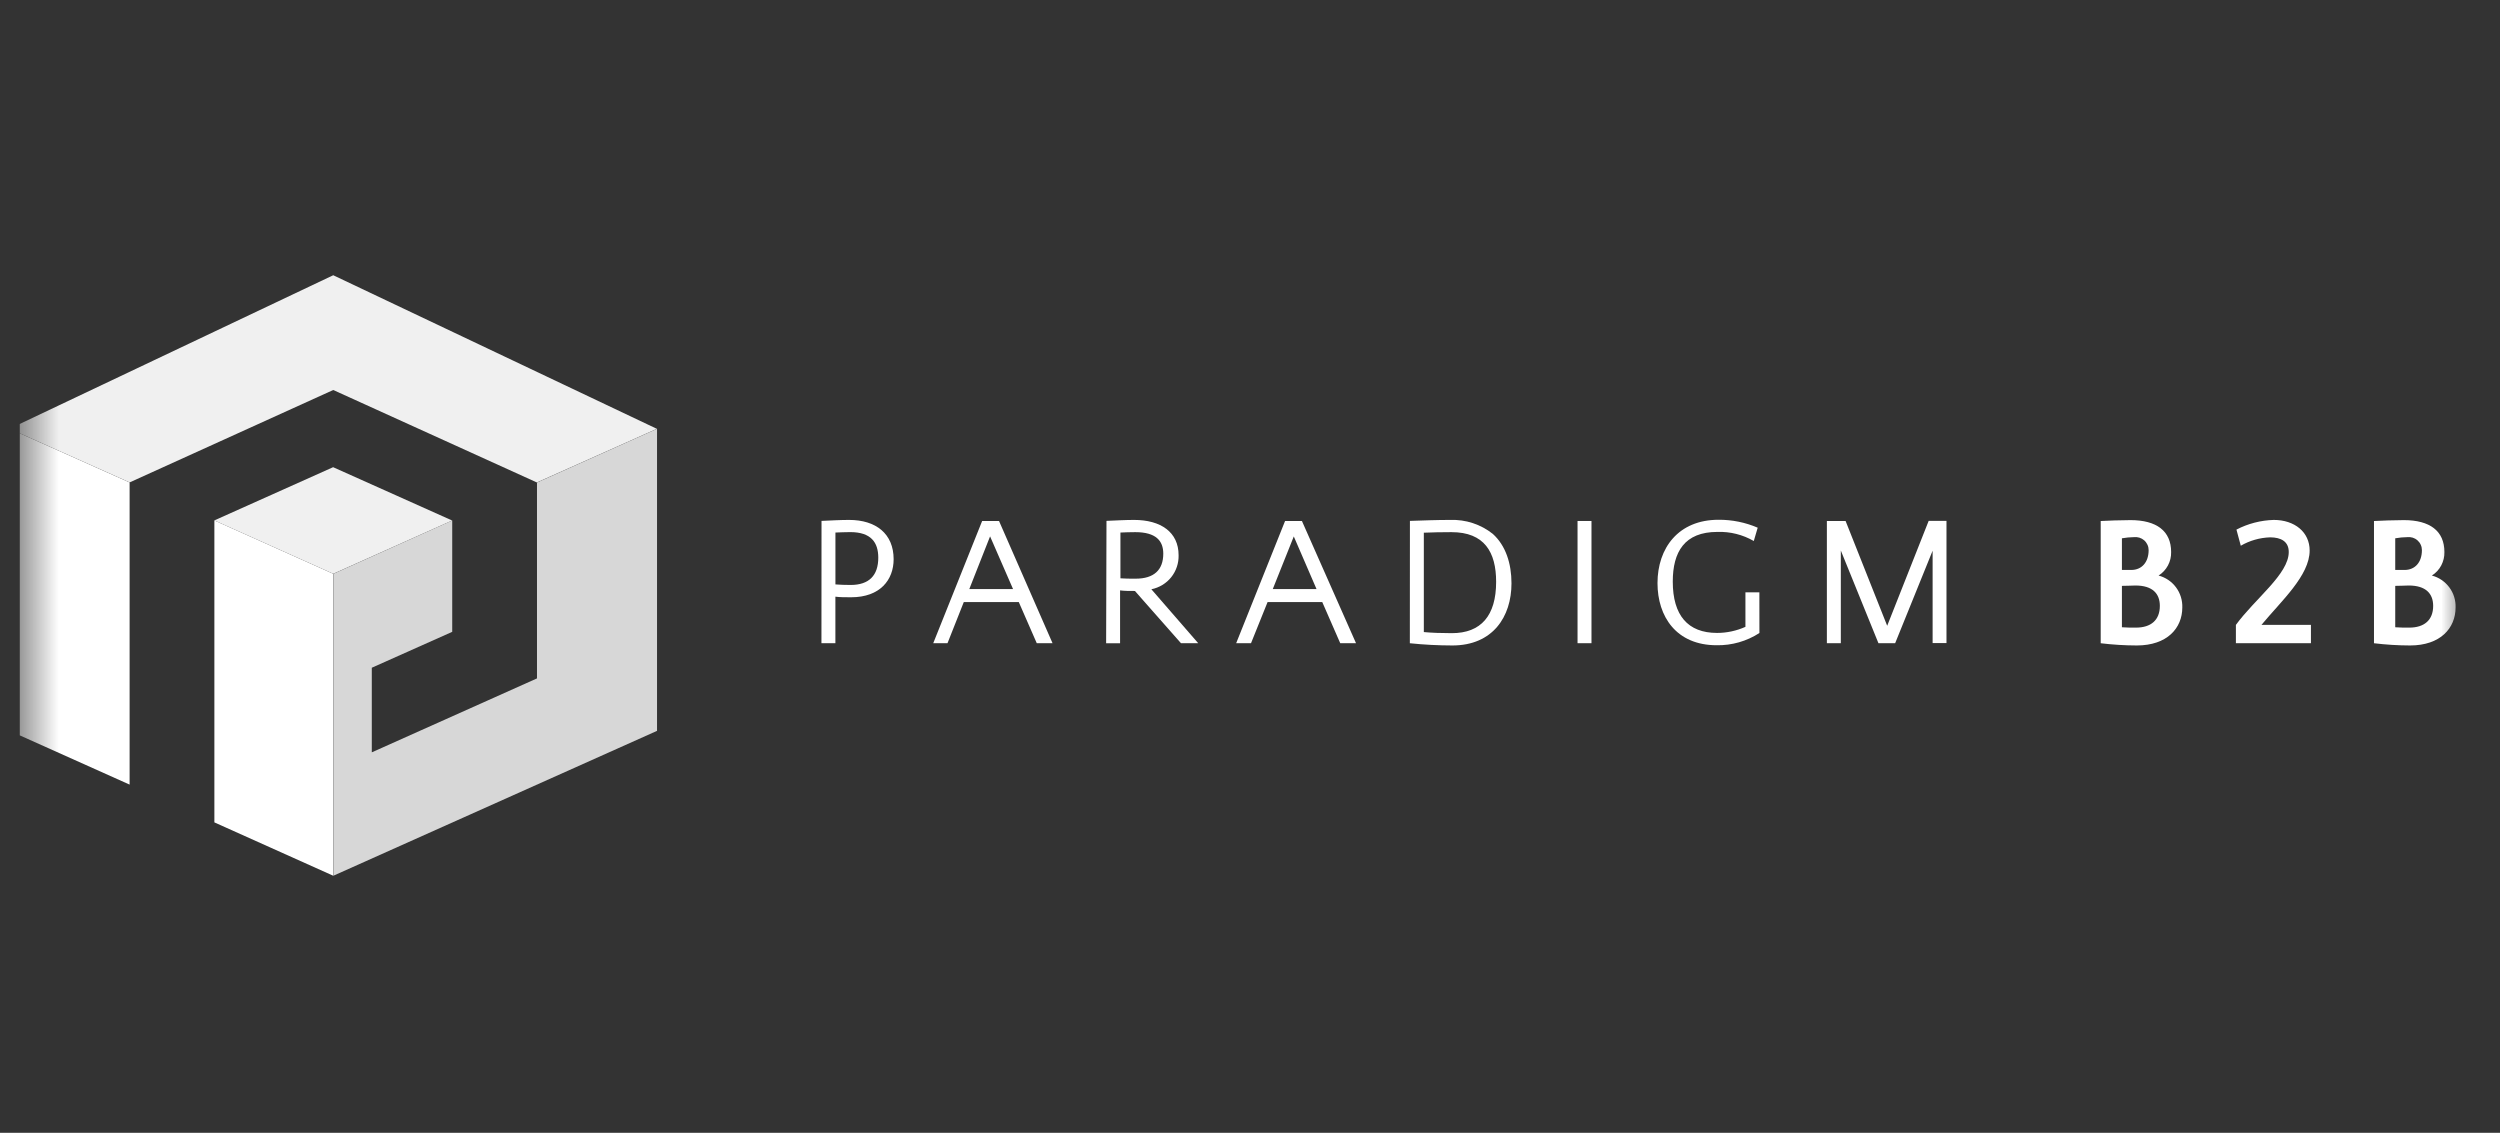 <svg width="64" height="29" viewBox="0 0 64 29" fill="none" xmlns="http://www.w3.org/2000/svg">
<rect x="0" y="0" width="64" height="29" fill="#333333" stroke="none"/>
<g id="Homepage paradigm white 1" clip-path="url(#clip0_11_196)">
<g id="Clip path group">
<mask id="mask0_11_196" style="mask-type:luminance" maskUnits="userSpaceOnUse" x="0" y="0" width="64" height="29">
<g id="clip0_38_2">
<path id="Vector" d="M63.118 0.938H0.5V28.938H63.118V0.938Z" fill="white"/>
</g>
</mask>
<g mask="url(#mask0_11_196)">
<g id="Group">
<path id="Vector_2" d="M55.26 14.734C55.438 14.781 55.596 14.888 55.706 15.036C55.816 15.184 55.873 15.366 55.867 15.551C55.867 16.078 55.482 16.524 54.7 16.524C54.392 16.523 54.084 16.504 53.778 16.467V13.338C53.92 13.329 54.315 13.315 54.541 13.315C55.211 13.315 55.581 13.595 55.581 14.132C55.584 14.251 55.556 14.37 55.5 14.475C55.443 14.581 55.361 14.67 55.26 14.734ZM54.321 13.78V14.591C54.397 14.591 54.477 14.591 54.559 14.591C54.834 14.591 55.005 14.388 55.005 14.083C55.005 14.036 54.995 13.989 54.975 13.946C54.955 13.903 54.927 13.864 54.892 13.833C54.856 13.802 54.814 13.778 54.769 13.764C54.724 13.75 54.676 13.746 54.629 13.751C54.527 13.752 54.425 13.762 54.324 13.78H54.321ZM54.321 15V16.058C54.435 16.067 54.554 16.067 54.681 16.067C55.066 16.067 55.292 15.873 55.292 15.511C55.292 15.199 55.108 14.989 54.667 14.989C54.554 14.991 54.434 14.998 54.324 14.998L54.321 15Z" fill="white"/>
<path id="Vector_3" d="M57.253 13.558C57.548 13.404 57.875 13.32 58.208 13.31C58.744 13.31 59.127 13.623 59.127 14.093C59.127 14.734 58.406 15.379 57.893 15.997H59.16V16.466H57.239V15.997C57.732 15.322 58.592 14.697 58.592 14.132C58.592 13.861 58.393 13.756 58.113 13.756C57.85 13.765 57.592 13.838 57.364 13.971L57.253 13.558Z" fill="white"/>
<path id="Vector_4" d="M62.256 14.734C62.435 14.781 62.592 14.888 62.702 15.036C62.813 15.184 62.869 15.366 62.863 15.551C62.863 16.078 62.478 16.524 61.696 16.524C61.388 16.523 61.08 16.504 60.774 16.467V13.338C60.917 13.329 61.311 13.315 61.538 13.315C62.208 13.315 62.577 13.595 62.577 14.132C62.58 14.251 62.552 14.37 62.496 14.475C62.44 14.581 62.357 14.67 62.256 14.734ZM61.318 13.78V14.591C61.394 14.591 61.474 14.591 61.555 14.591C61.831 14.591 62.001 14.388 62.001 14.083C62.001 14.036 61.991 13.989 61.971 13.946C61.952 13.903 61.923 13.864 61.888 13.833C61.853 13.802 61.811 13.778 61.766 13.764C61.72 13.75 61.672 13.746 61.626 13.751C61.523 13.752 61.422 13.762 61.321 13.78H61.318ZM61.318 15V16.058C61.432 16.067 61.551 16.067 61.678 16.067C62.062 16.067 62.289 15.873 62.289 15.511C62.289 15.199 62.104 14.989 61.663 14.989C61.554 14.991 61.43 14.998 61.321 14.998L61.318 15Z" fill="white"/>
<path id="Vector_5" d="M21.031 13.334H21.05C21.253 13.325 21.519 13.31 21.738 13.31C22.422 13.31 22.877 13.662 22.877 14.316C22.877 14.844 22.531 15.29 21.79 15.29C21.633 15.29 21.505 15.29 21.386 15.275V16.466H21.029L21.031 13.334ZM21.387 13.633V14.961C21.502 14.97 21.635 14.975 21.777 14.975C22.246 14.975 22.484 14.733 22.484 14.277C22.484 13.888 22.3 13.622 21.768 13.622C21.633 13.623 21.5 13.628 21.387 13.633Z" fill="white"/>
<path id="Vector_6" d="M26.945 16.466H26.541L26.081 15.413H24.673L24.256 16.466H23.891L25.143 13.337H25.575L26.945 16.466ZM24.814 15.08H25.934L25.346 13.731L24.814 15.08Z" fill="white"/>
<path id="Vector_7" d="M28.326 13.334C28.55 13.325 28.81 13.31 29.033 13.31C29.717 13.31 30.172 13.623 30.172 14.212C30.178 14.416 30.111 14.616 29.984 14.776C29.856 14.936 29.675 15.045 29.475 15.085L30.674 16.466H30.233L29.054 15.129C28.912 15.129 28.788 15.129 28.674 15.114V16.468H28.317L28.326 13.334ZM28.683 13.633V14.805C28.797 14.814 28.93 14.814 29.073 14.814C29.542 14.814 29.78 14.59 29.78 14.174C29.78 13.847 29.595 13.623 29.063 13.623C28.929 13.623 28.796 13.628 28.681 13.633H28.683Z" fill="white"/>
<path id="Vector_8" d="M34.714 16.466H34.31L33.85 15.413H32.45L32.026 16.466H31.646L32.898 13.337H33.329L34.714 16.466ZM32.583 15.08H33.703L33.121 13.733L32.583 15.08Z" fill="white"/>
<path id="Vector_9" d="M36.094 13.334H36.117C36.416 13.324 36.796 13.31 37.128 13.31C37.521 13.296 37.907 13.422 38.215 13.667C38.547 13.966 38.694 14.426 38.694 14.934C38.694 15.788 38.215 16.524 37.18 16.524C36.816 16.523 36.453 16.505 36.092 16.467L36.094 13.334ZM36.45 13.637V16.181C36.649 16.2 36.896 16.209 37.167 16.209C37.916 16.209 38.301 15.759 38.301 14.895C38.301 14.136 38.002 13.623 37.158 13.623C36.907 13.623 36.651 13.628 36.452 13.637H36.45Z" fill="white"/>
<path id="Vector_10" d="M40.742 16.466H40.385V13.337H40.742V16.466Z" fill="white"/>
<path id="Vector_11" d="M45.041 16.205C44.716 16.416 44.334 16.525 43.946 16.518C42.912 16.518 42.432 15.782 42.432 14.928C42.432 14.032 42.964 13.306 43.996 13.306C44.34 13.304 44.681 13.373 44.997 13.509L44.897 13.85C44.615 13.687 44.292 13.606 43.966 13.617C43.122 13.617 42.823 14.13 42.823 14.889C42.823 15.752 43.208 16.203 43.957 16.203C44.207 16.203 44.455 16.149 44.683 16.047V15.164H45.04L45.041 16.205Z" fill="white"/>
<path id="Vector_12" d="M48.312 16.02L49.374 13.334H49.83V16.463H49.475V14.098L48.516 16.466H48.088L47.125 14.093V16.466H46.768V13.337H47.247L48.312 16.02Z" fill="white"/>
<path id="Vector_13" d="M0.246 18.709V10.976L3.318 12.351V20.086L0.246 18.709Z" fill="white"/>
<path id="Vector_14" d="M8.531 14.689L5.488 13.323V21.053L8.531 22.419V14.689Z" fill="white"/>
<path id="Vector_15" d="M11.575 13.325L8.528 11.96L5.486 13.323L8.531 14.689L11.575 13.325Z" fill="#F0F0F0"/>
<path id="Vector_16" d="M13.744 12.351L8.531 9.984L3.318 12.35L0.246 10.976L8.531 7.046L16.816 10.978L13.744 12.351Z" fill="#F0F0F0"/>
<path id="Vector_17" d="M16.82 10.977L13.747 12.352V17.367L9.518 19.26V17.094L11.577 16.175V13.323L8.534 14.689V22.419L16.82 18.71V10.977Z" fill="#D7D7D7"/>
</g>
</g>
</g>
</g>
<defs>
<clipPath id="clip0_11_196">
<rect width="62.618" height="28" fill="white" transform="translate(0.5 0.938)"/>
</clipPath>
</defs>
</svg>
